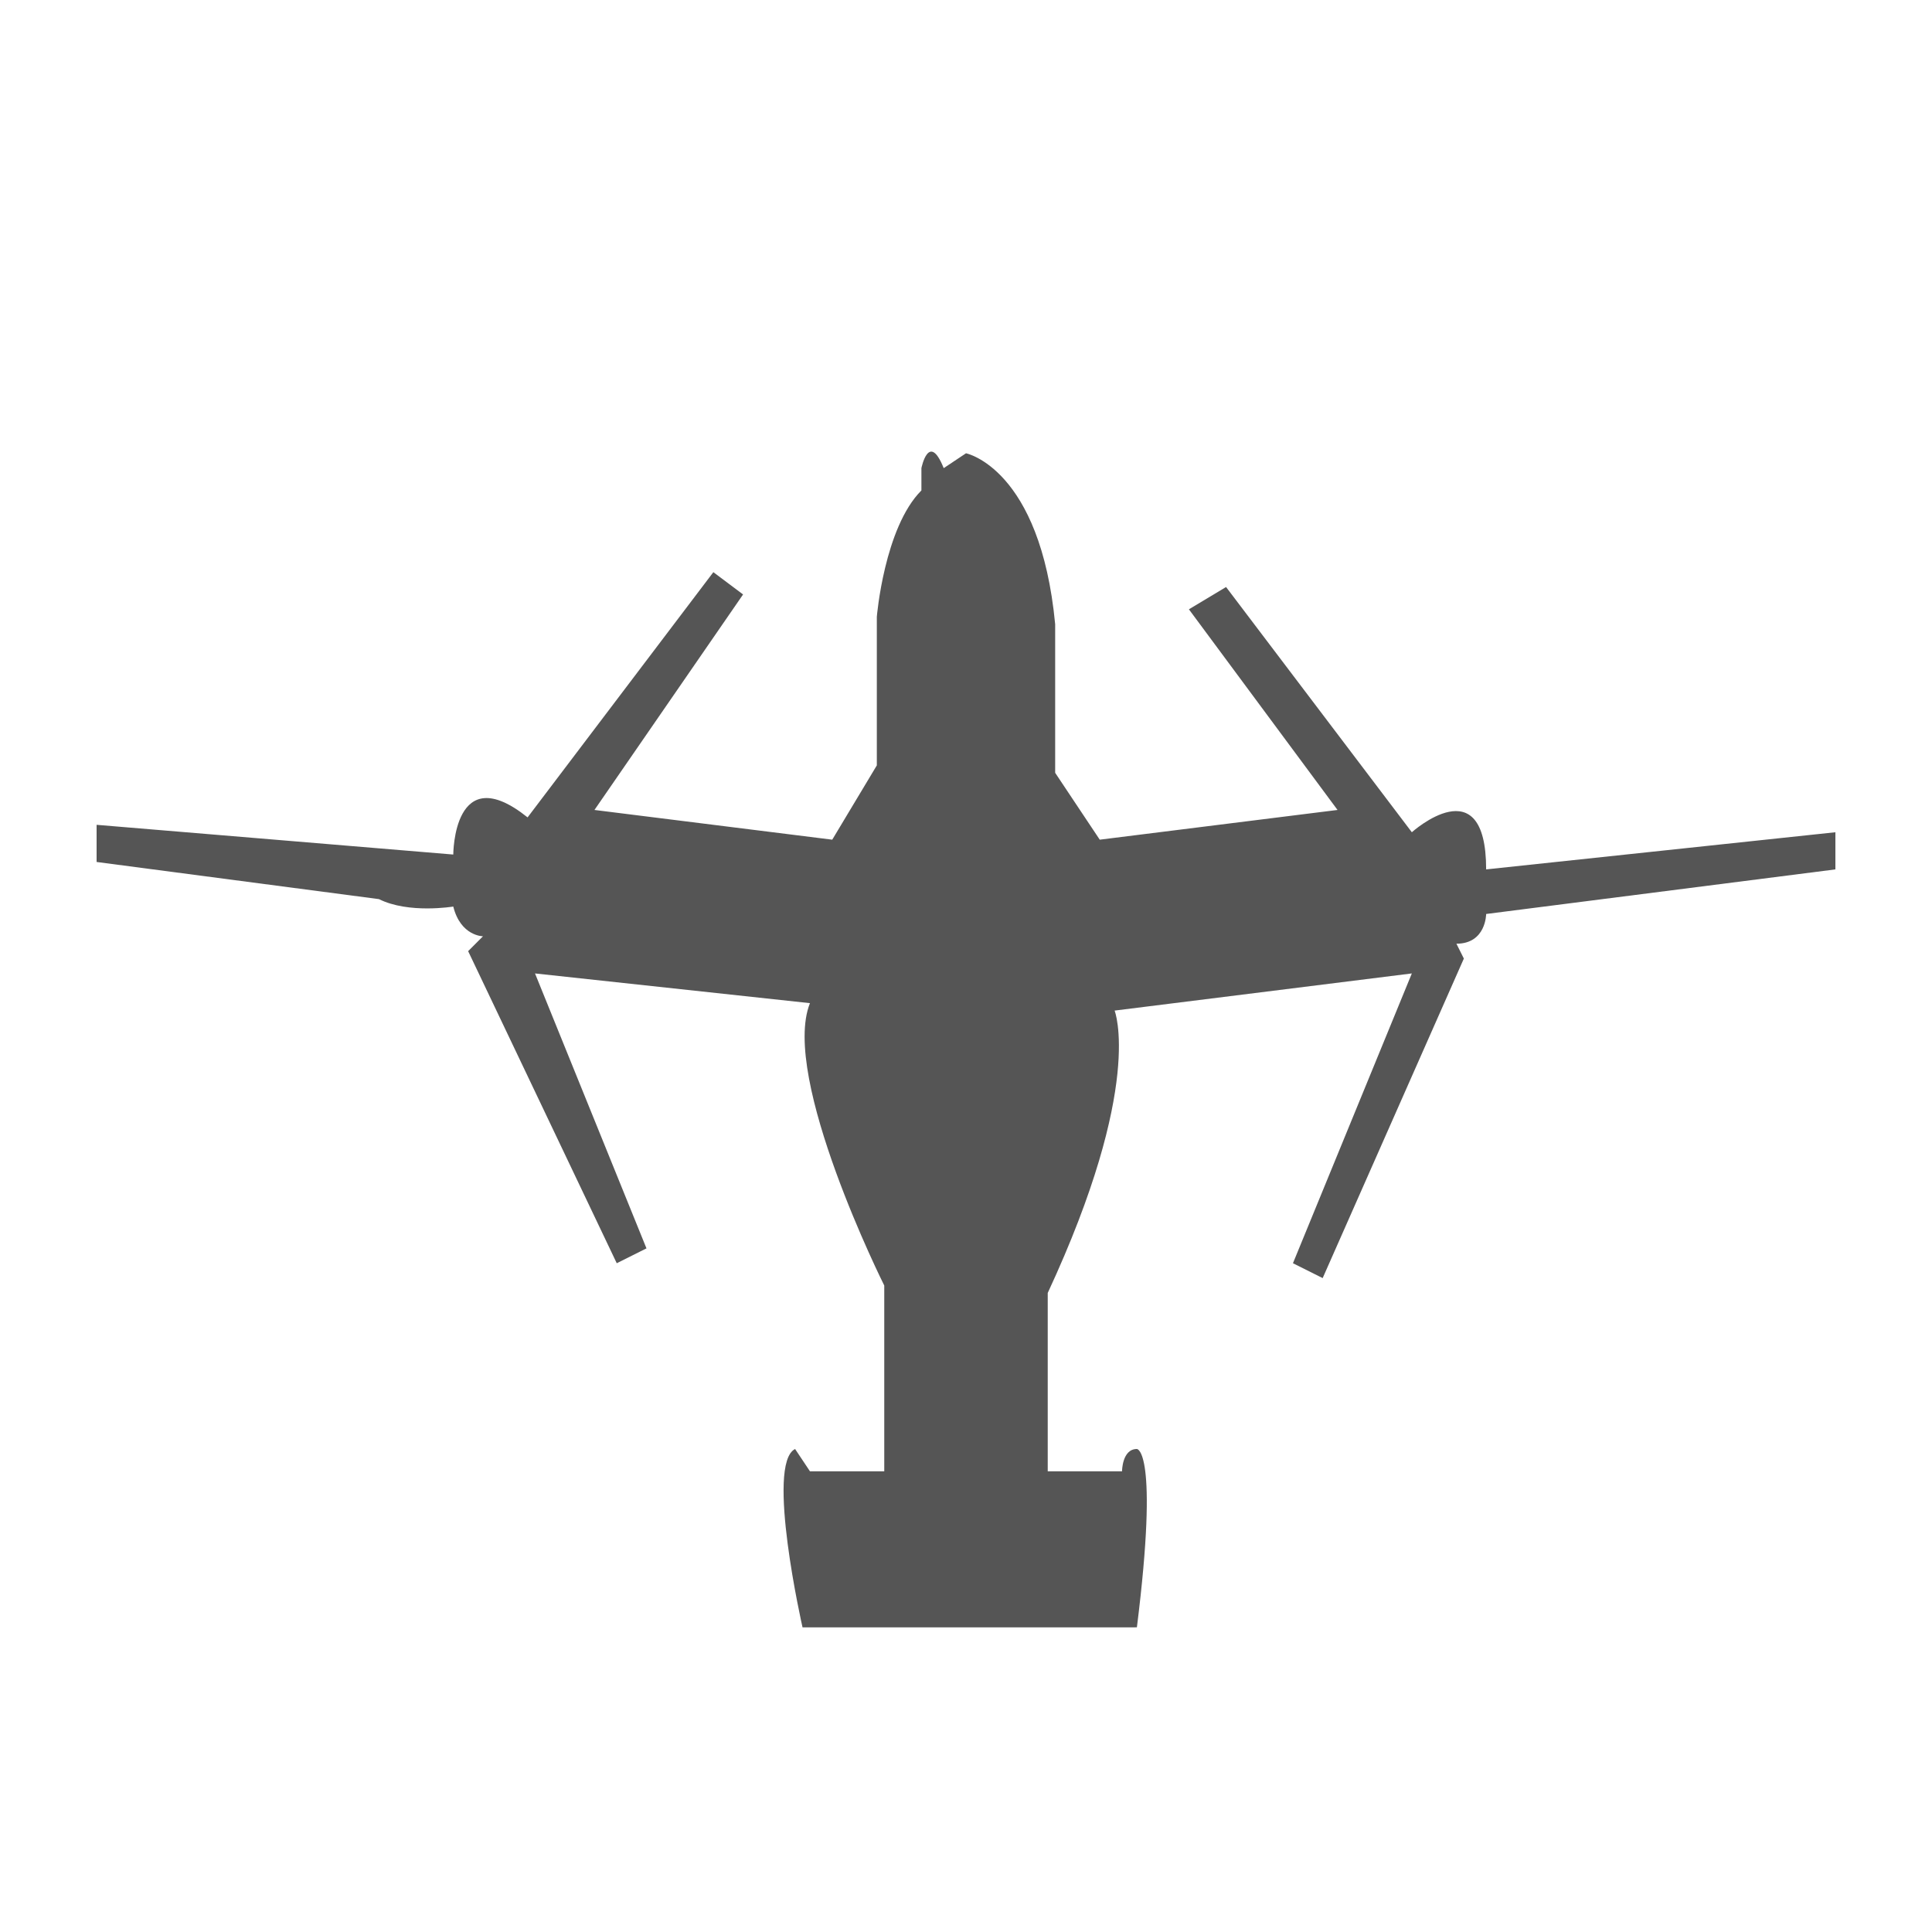 <svg xmlns="http://www.w3.org/2000/svg" viewBox="30.8 -0.5 26 26" width="28" height="28">
  <path d="M46 21.4h-4.4s-.5-2.2-.1-2.4l.2.3h1v-2.5s-1.4-2.8-1-3.8l-3.7-.4 1.5 3.7-.4.2-2-4.2.2-.2s-.3 0-.4-.4c0 0-.6.1-1-.1l-3.8-.5v-.5l4.8.4s0-1.3 1-.5l2.5-3.3.4.3-2 2.9 3.2.4.6-1v-2s.1-1.2.6-1.7v-.3s.1-.5.3 0l.3-.2s1 .2 1.2 2.3v2l.6.9 3.2-.4-2-2.7.5-.3 2.5 3.3s1-.9 1 .5l4.7-.5v.5l-4.7.6s0 .4-.4.4l.1.2-1.9 4.3-.4-.2 1.6-3.9-4 .5s.4 1-.9 3.8v2.4h1s0-.3.2-.3c0 0 .3 0 0 2.4z" fill="#555"/>
</svg>